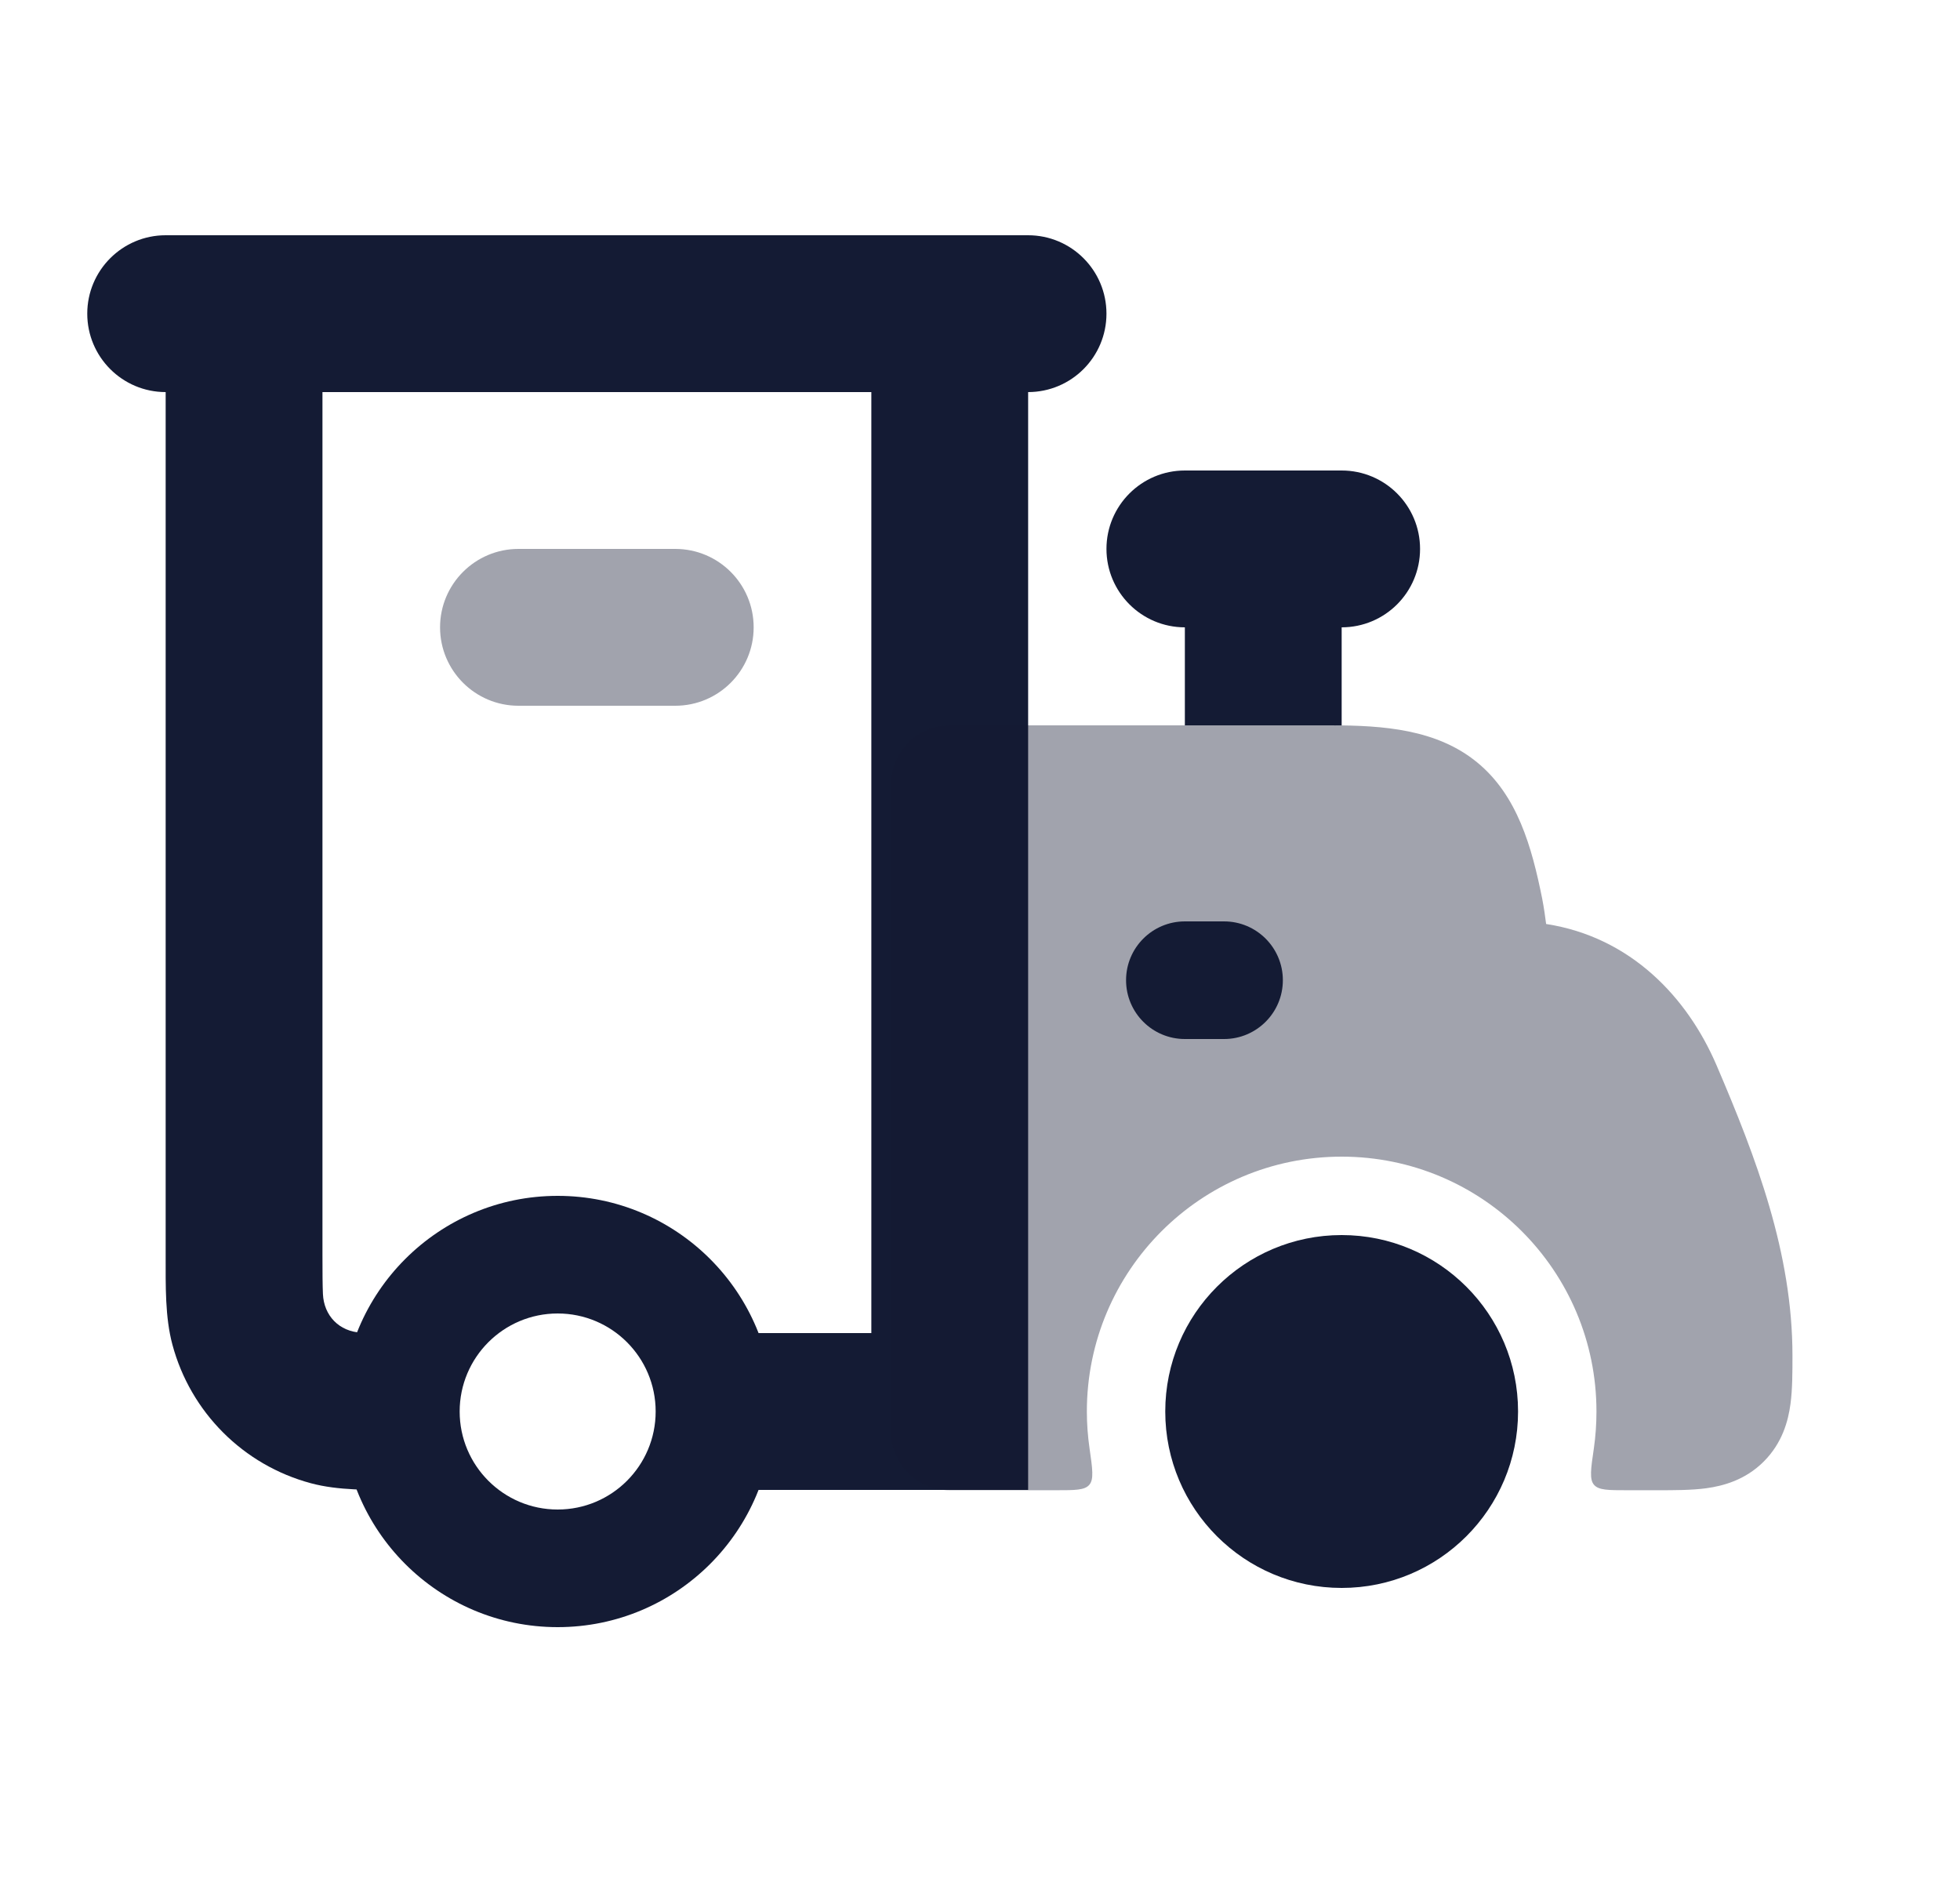 <svg width="25" height="24" viewBox="0 0 25 24" fill="none" xmlns="http://www.w3.org/2000/svg">
<path fill-rule="evenodd" clip-rule="evenodd" d="M1.113 4C1.113 3.448 1.561 3 2.113 3H13.113C13.666 3 14.113 3.448 14.113 4C14.113 4.552 13.666 5 13.113 5H2.113C1.561 5 1.113 4.552 1.113 4Z" fill="#141B34"/>
<path opacity="0.4" fill-rule="evenodd" clip-rule="evenodd" d="M5.613 8C5.613 7.448 6.061 7 6.613 7H8.613C9.166 7 9.613 7.448 9.613 8C9.613 8.552 9.166 9 8.613 9H6.613C6.061 9 5.613 8.552 5.613 8Z" fill="#141B34"/>
<path d="M3.113 3C3.666 3 4.113 3.448 4.113 4V16C4.113 16.242 4.114 16.389 4.119 16.501C4.131 16.776 4.324 16.982 4.612 16.995C4.724 17 4.872 17 5.113 17V19C4.713 19 4.316 19.009 3.966 18.915C3.104 18.684 2.43 18.01 2.199 17.147C2.105 16.797 2.113 16.401 2.113 16V4C2.113 3.448 2.561 3 3.113 3Z" fill="#141B34"/>
<path d="M11.114 17V4C11.114 3.448 11.561 3 12.114 3C12.666 3 13.114 3.448 13.114 4V19H9.113V17H11.114Z" fill="#141B34"/>
<path opacity="0.4" d="M11.364 10C11.364 9.586 11.699 9.25 12.114 9.25H16.974C17.649 9.25 18.327 9.301 18.841 9.722C19.355 10.143 19.538 10.799 19.671 11.461C19.694 11.58 19.71 11.696 19.721 11.783C20.801 11.95 21.523 12.719 21.894 13.583C22.402 14.769 22.863 15.977 22.863 17.288C22.863 17.494 22.863 17.715 22.838 17.902C22.809 18.122 22.733 18.402 22.497 18.638C22.261 18.874 21.981 18.949 21.762 18.979C21.575 19.004 21.353 19.004 21.148 19.004H20.756C20.513 19.004 20.392 19.004 20.332 18.935C20.272 18.866 20.291 18.733 20.33 18.469C20.352 18.316 20.363 18.159 20.363 18C20.363 16.205 18.908 14.75 17.113 14.75C15.318 14.75 13.863 16.205 13.863 18C13.863 18.159 13.875 18.316 13.897 18.469C13.935 18.733 13.954 18.866 13.894 18.935C13.835 19.004 13.713 19.004 13.471 19.004L12.113 19.004C11.699 19.004 11.363 18.668 11.363 18.254L11.364 10Z" fill="#141B34"/>
<path fill-rule="evenodd" clip-rule="evenodd" d="M14.363 12.5C14.363 12.086 14.699 11.75 15.113 11.75H15.613C16.027 11.75 16.363 12.086 16.363 12.5C16.363 12.914 16.027 13.25 15.613 13.25H15.113C14.699 13.25 14.363 12.914 14.363 12.5Z" fill="#141B34"/>
<path d="M14.113 7C14.113 6.448 14.561 6 15.113 6H17.113C17.666 6 18.113 6.448 18.113 7C18.113 7.552 17.666 8 17.113 8V9.251C17.067 9.25 17.02 9.25 16.974 9.25H15.113V8C14.561 8 14.113 7.552 14.113 7Z" fill="#141B34"/>
<path fill-rule="evenodd" clip-rule="evenodd" d="M7.113 16.75C6.423 16.75 5.863 17.31 5.863 18C5.863 18.69 6.423 19.25 7.113 19.25C7.804 19.25 8.363 18.69 8.363 18C8.363 17.31 7.804 16.75 7.113 16.75ZM4.363 18C4.363 16.481 5.595 15.25 7.113 15.25C8.632 15.25 9.863 16.481 9.863 18C9.863 19.519 8.632 20.75 7.113 20.75C5.595 20.75 4.363 19.519 4.363 18Z" fill="#141B34"/>
<circle cx="17.113" cy="18" r="2.25" fill="#141B34"/>
</svg>
